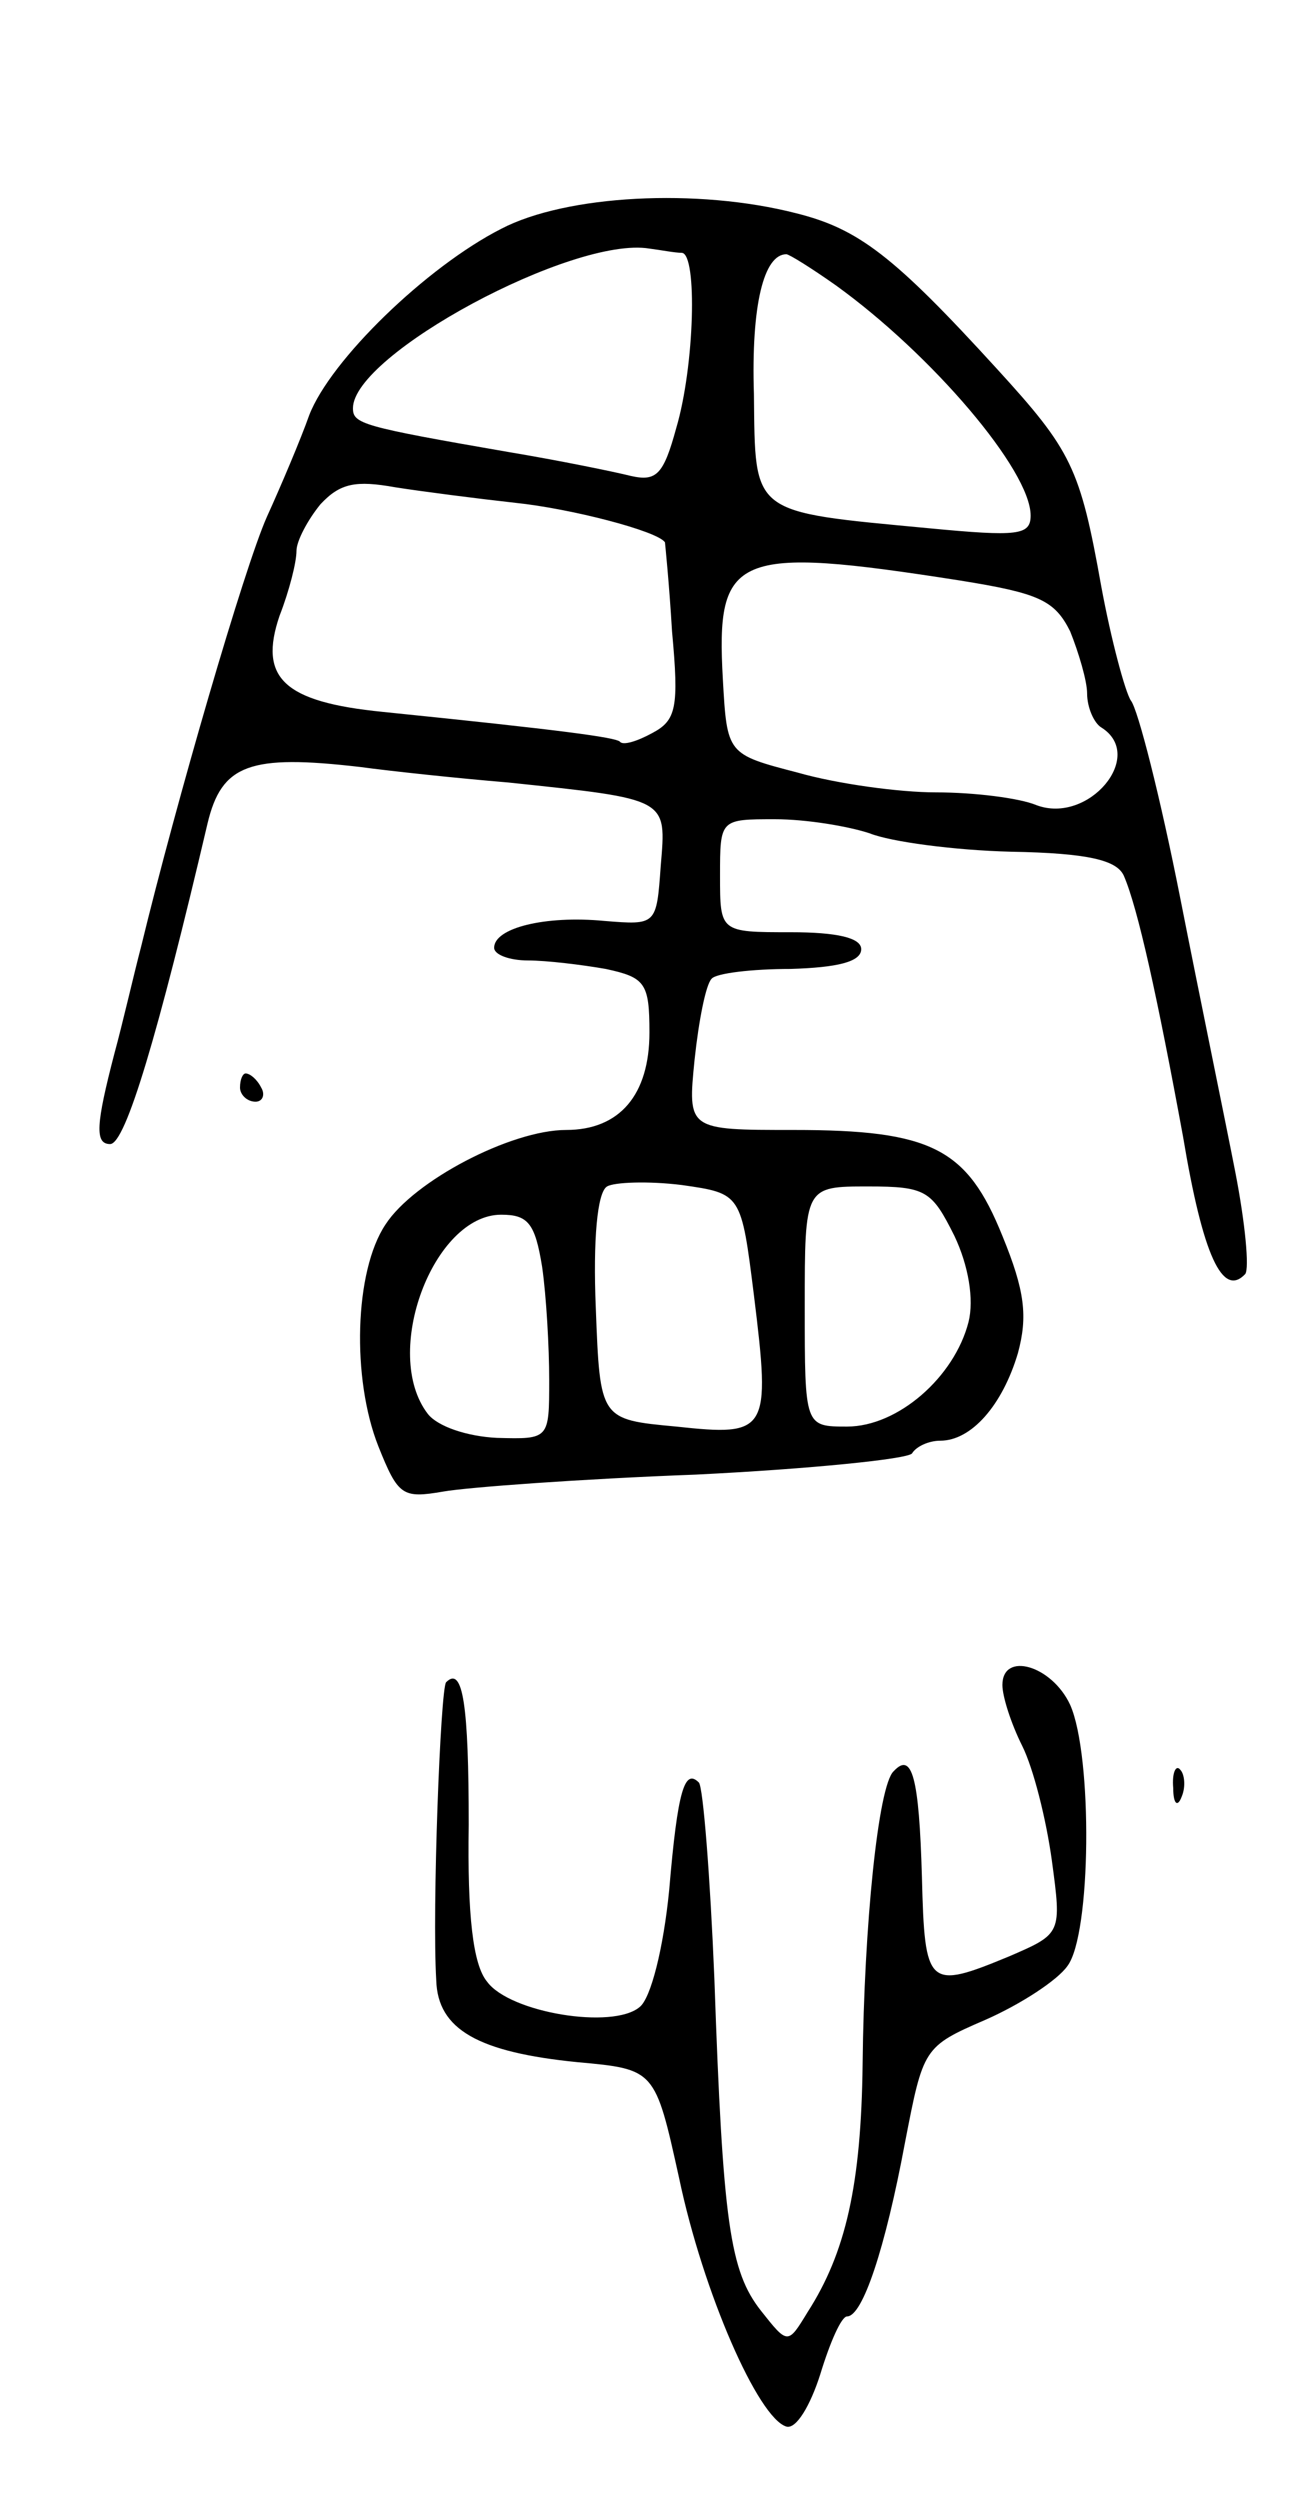 <svg version="1.0" xmlns="http://www.w3.org/2000/svg"
 width="93pt" height="177pt" viewBox="0 0 93 177"
 preserveAspectRatio="xMidYMid meet">
<g transform="translate(0,177) scale(0.1,-0.1)"
fill="#000000" stroke="none">
<path d="M355 1608 c-53 -27 -121 -93 -136 -132 -6 -17 -20 -50 -30 -72 -16
-36 -64 -201 -89 -304 -5 -19 -13 -54 -19 -76 -13 -50 -14 -64 -3 -64 11 0 34
78 69 227 10 42 30 49 108 40 22 -3 69 -8 105 -11 114 -12 112 -11 108 -59 -3
-42 -3 -42 -40 -39 -42 4 -78 -5 -78 -19 0 -5 11 -9 24 -9 13 0 38 -3 55 -6
28 -6 31 -10 31 -45 0 -44 -21 -69 -59 -69 -39 0 -108 -36 -128 -67 -22 -33
-24 -109 -5 -157 14 -35 17 -37 46 -32 17 3 98 9 179 12 81 4 150 11 153 15 3
5 12 9 20 9 22 0 44 25 55 62 7 26 5 44 -11 83 -25 62 -50 75 -148 75 -75 0
-75 0 -70 50 3 28 8 53 12 57 3 4 29 7 56 7 33 1 50 5 50 14 0 8 -17 12 -50
12 -50 0 -50 0 -50 40 0 40 0 40 39 40 22 0 52 -5 67 -10 15 -6 60 -12 100
-13 55 -1 75 -6 80 -17 10 -23 24 -87 42 -185 14 -84 28 -114 44 -97 3 4 0 36
-7 72 -7 36 -25 123 -39 194 -14 71 -30 134 -35 140 -4 6 -14 43 -21 81 -15
84 -21 96 -74 154 -73 80 -98 99 -142 110 -70 18 -163 13 -209 -11z m128 -17
c11 -1 9 -80 -4 -124 -9 -33 -14 -38 -32 -34 -12 3 -51 11 -87 17 -104 18
-110 20 -110 31 0 38 156 122 210 113 8 -1 18 -3 23 -3z m109 -23 c68 -49 138
-131 138 -163 0 -14 -9 -15 -72 -9 -127 12 -123 9 -124 95 -2 63 7 99 23 99 2
0 18 -10 35 -22z m-227 -154 c39 -4 101 -20 106 -28 0 0 3 -29 5 -63 5 -54 3
-63 -14 -72 -11 -6 -21 -9 -23 -6 -4 3 -40 8 -168 21 -70 7 -88 24 -73 68 7
18 12 38 12 46 0 7 8 22 17 33 14 15 25 17 53 12 19 -3 58 -8 85 -11z m315
-55 c56 -9 67 -14 78 -36 6 -15 12 -35 12 -44 0 -10 5 -21 10 -24 32 -20 -9
-69 -46 -55 -12 5 -44 9 -71 9 -26 0 -70 6 -98 14 -50 13 -50 13 -53 66 -5 89
8 95 168 70z m-146 -506 c12 -97 10 -100 -55 -93 -54 5 -54 5 -57 84 -2 48 1
82 8 86 5 3 29 4 53 1 42 -6 42 -6 51 -78z m142 42 c10 -21 14 -45 10 -61 -10
-39 -50 -74 -86 -74 -30 0 -30 0 -30 85 0 85 0 85 45 85 41 0 45 -3 61 -35z
m-292 -22 c3 -21 5 -57 5 -80 0 -42 0 -42 -37 -41 -21 1 -42 8 -49 17 -33 43
4 141 52 141 19 0 24 -6 29 -37z"/>
<path d="M170 1000 c0 -5 5 -10 11 -10 5 0 7 5 4 10 -3 6 -8 10 -11 10 -2 0
-4 -4 -4 -10z"/>
<path d="M710 577 c0 -8 6 -27 14 -43 8 -16 17 -52 21 -81 7 -52 7 -52 -30
-68 -58 -24 -60 -22 -62 56 -2 71 -7 89 -20 75 -11 -10 -21 -110 -22 -207 -1
-86 -12 -134 -39 -176 -14 -23 -14 -23 -33 1 -22 28 -27 62 -33 235 -3 73 -8
136 -11 139 -10 10 -15 -5 -21 -76 -4 -41 -13 -77 -21 -83 -19 -16 -92 -4
-108 18 -10 12 -14 47 -13 111 0 84 -4 113 -16 101 -4 -4 -10 -161 -7 -211 1
-35 30 -51 100 -58 55 -5 55 -5 72 -82 17 -81 56 -170 76 -176 7 -2 17 15 24
37 7 23 15 41 19 41 11 0 27 48 41 123 13 67 13 68 57 87 25 11 51 28 58 38
17 22 18 149 2 185 -13 28 -48 38 -48 14z"/>
<path d="M831 504 c0 -11 3 -14 6 -6 3 7 2 16 -1 19 -3 4 -6 -2 -5 -13z"/>
</g>
</svg>
